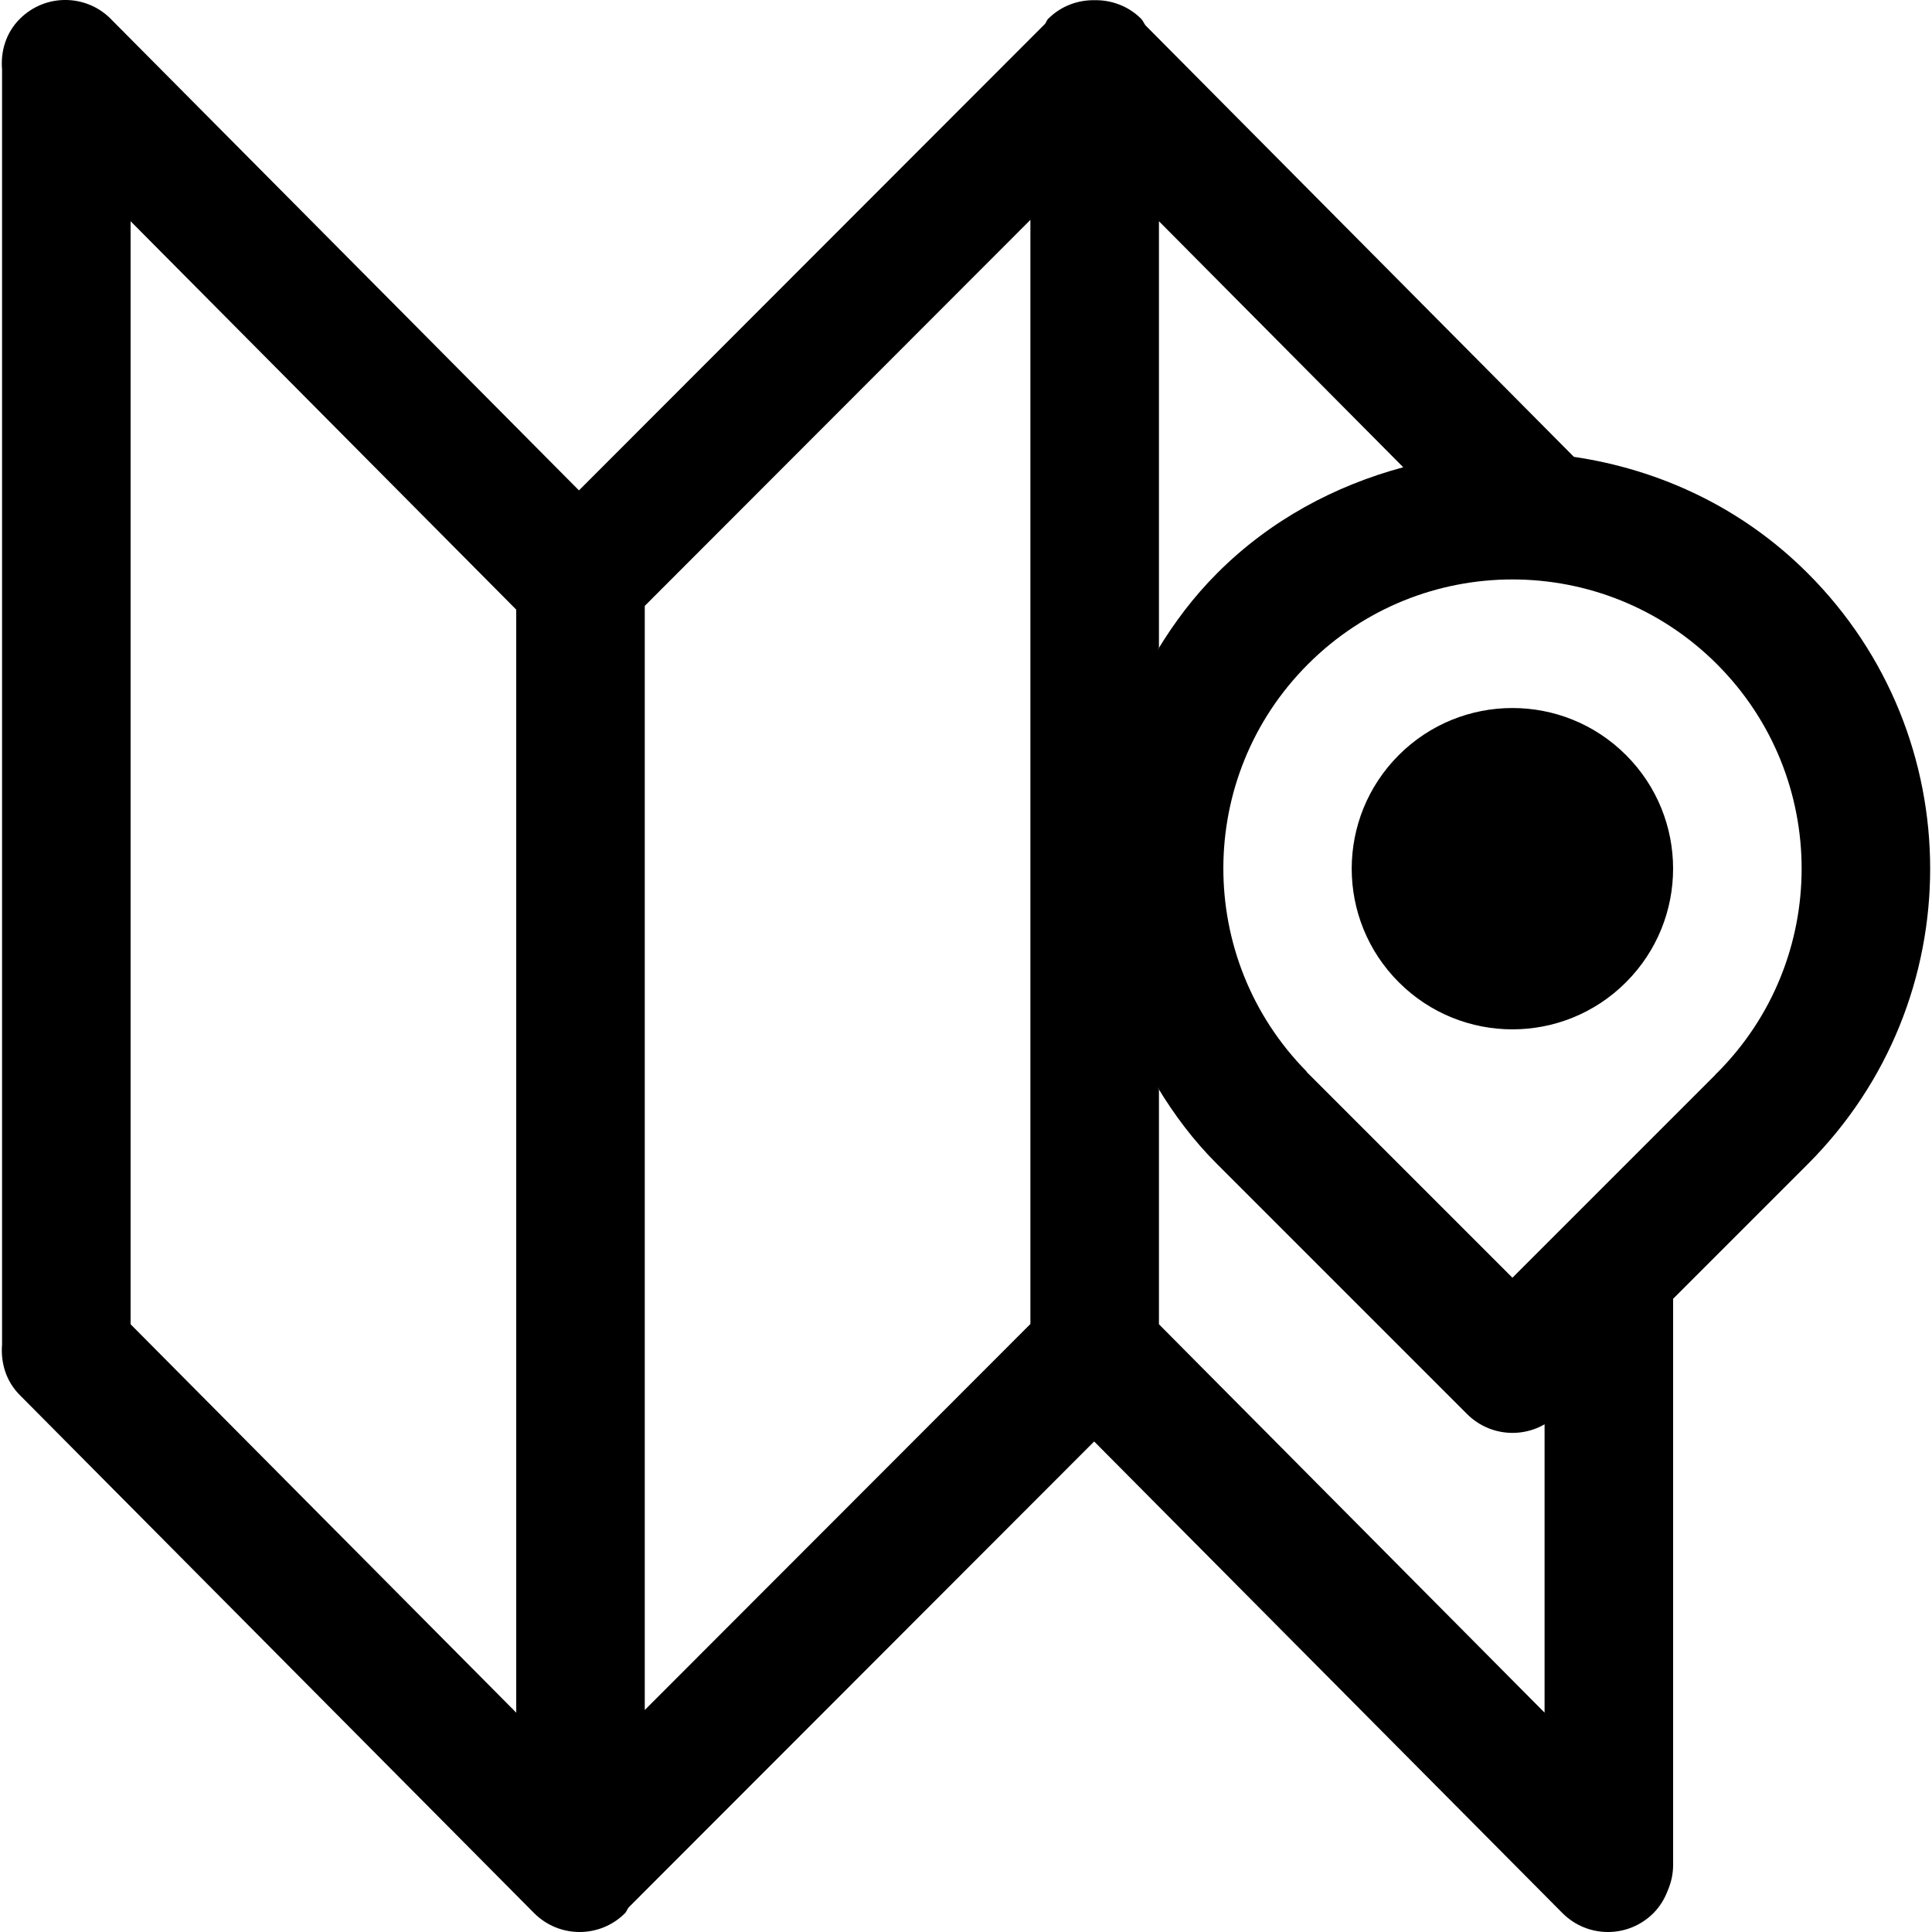 <?xml version='1.0' encoding='iso-8859-1'?>
<svg version="1.1" xmlns="http://www.w3.org/2000/svg" viewBox="0 0 30.06 30.06" xmlns:xlink="http://www.w3.org/1999/xlink" enable-background="new 0 0 30.06 30.06">
  <g>
    <g>
      <path d="m21.764,11.748c-0.977,0.977-0.977,2.559 0,3.535 0.977,0.977 2.559,0.977 3.535,0 0.977-0.977 0.977-2.559 0-3.535-0.976-0.976-2.558-0.976-3.535,0zm6.363-2.828c-1.023-1.025-2.308-1.615-3.639-1.812l-6.665-6.713c-0.026-0.033-0.038-0.073-0.069-0.104-0.199-0.198-0.461-0.292-0.723-0.288-0.262-0.004-0.523,0.09-0.723,0.29-0.023,0.023-0.029,0.054-0.049,0.079l-7.251,7.258-7.27-7.321-.015-.016c-0.391-0.391-1.023-0.391-1.414,0-0.217,0.216-0.301,0.506-0.277,0.788v19.837c-0.023,0.283 0.06,0.572 0.277,0.789l8.002,8.06c0.391,0.391 1.023,0.391 1.414,0 0.025-0.026 0.033-0.061 0.056-0.089l7.243-7.25 7.287,7.339c0.391,0.391 1.023,0.391 1.414,0 0.104-0.104 0.176-0.227 0.225-0.356 0.052-0.121 0.082-0.254 0.082-0.395v-8.808l1.742-1.742 .354-.354c2.538-2.539 2.538-6.654-0.001-9.192zm-20.095,17.727l-6-6.043v-17.162l6,6.043v17.162zm8-6.047l-6,6.006v-17.179l6-6.006v17.179zm2-10.526v-6.632l3.801,3.828c-1.059,0.286-2.066,0.817-2.896,1.649-0.368,0.368-0.671,0.774-0.929,1.2 0.009-0.014 0.014-0.03 0.024-0.045zm6,12.065v4.508l-6-6.043v-3.646c-0.009-0.015-0.015-0.031-0.024-0.046 0.257,0.426 0.56,0.833 0.929,1.2l.354,.354 3.535,3.535c0.391,0.391 1.023,0.391 1.414,0-0.062,0.062-0.137,0.096-0.208,0.138zm2.681-5.442c-0.008,0.008-0.017,0.013-0.023,0.021l.002,.002-3.16,3.16-3.204-3.204 .003-.003c-1.735-1.759-1.73-4.59 0.02-6.339 1.757-1.758 4.606-1.758 6.363,0 1.757,1.757 1.757,4.606-0.001,6.363z"/>
    </g>
  </g>
</svg>
